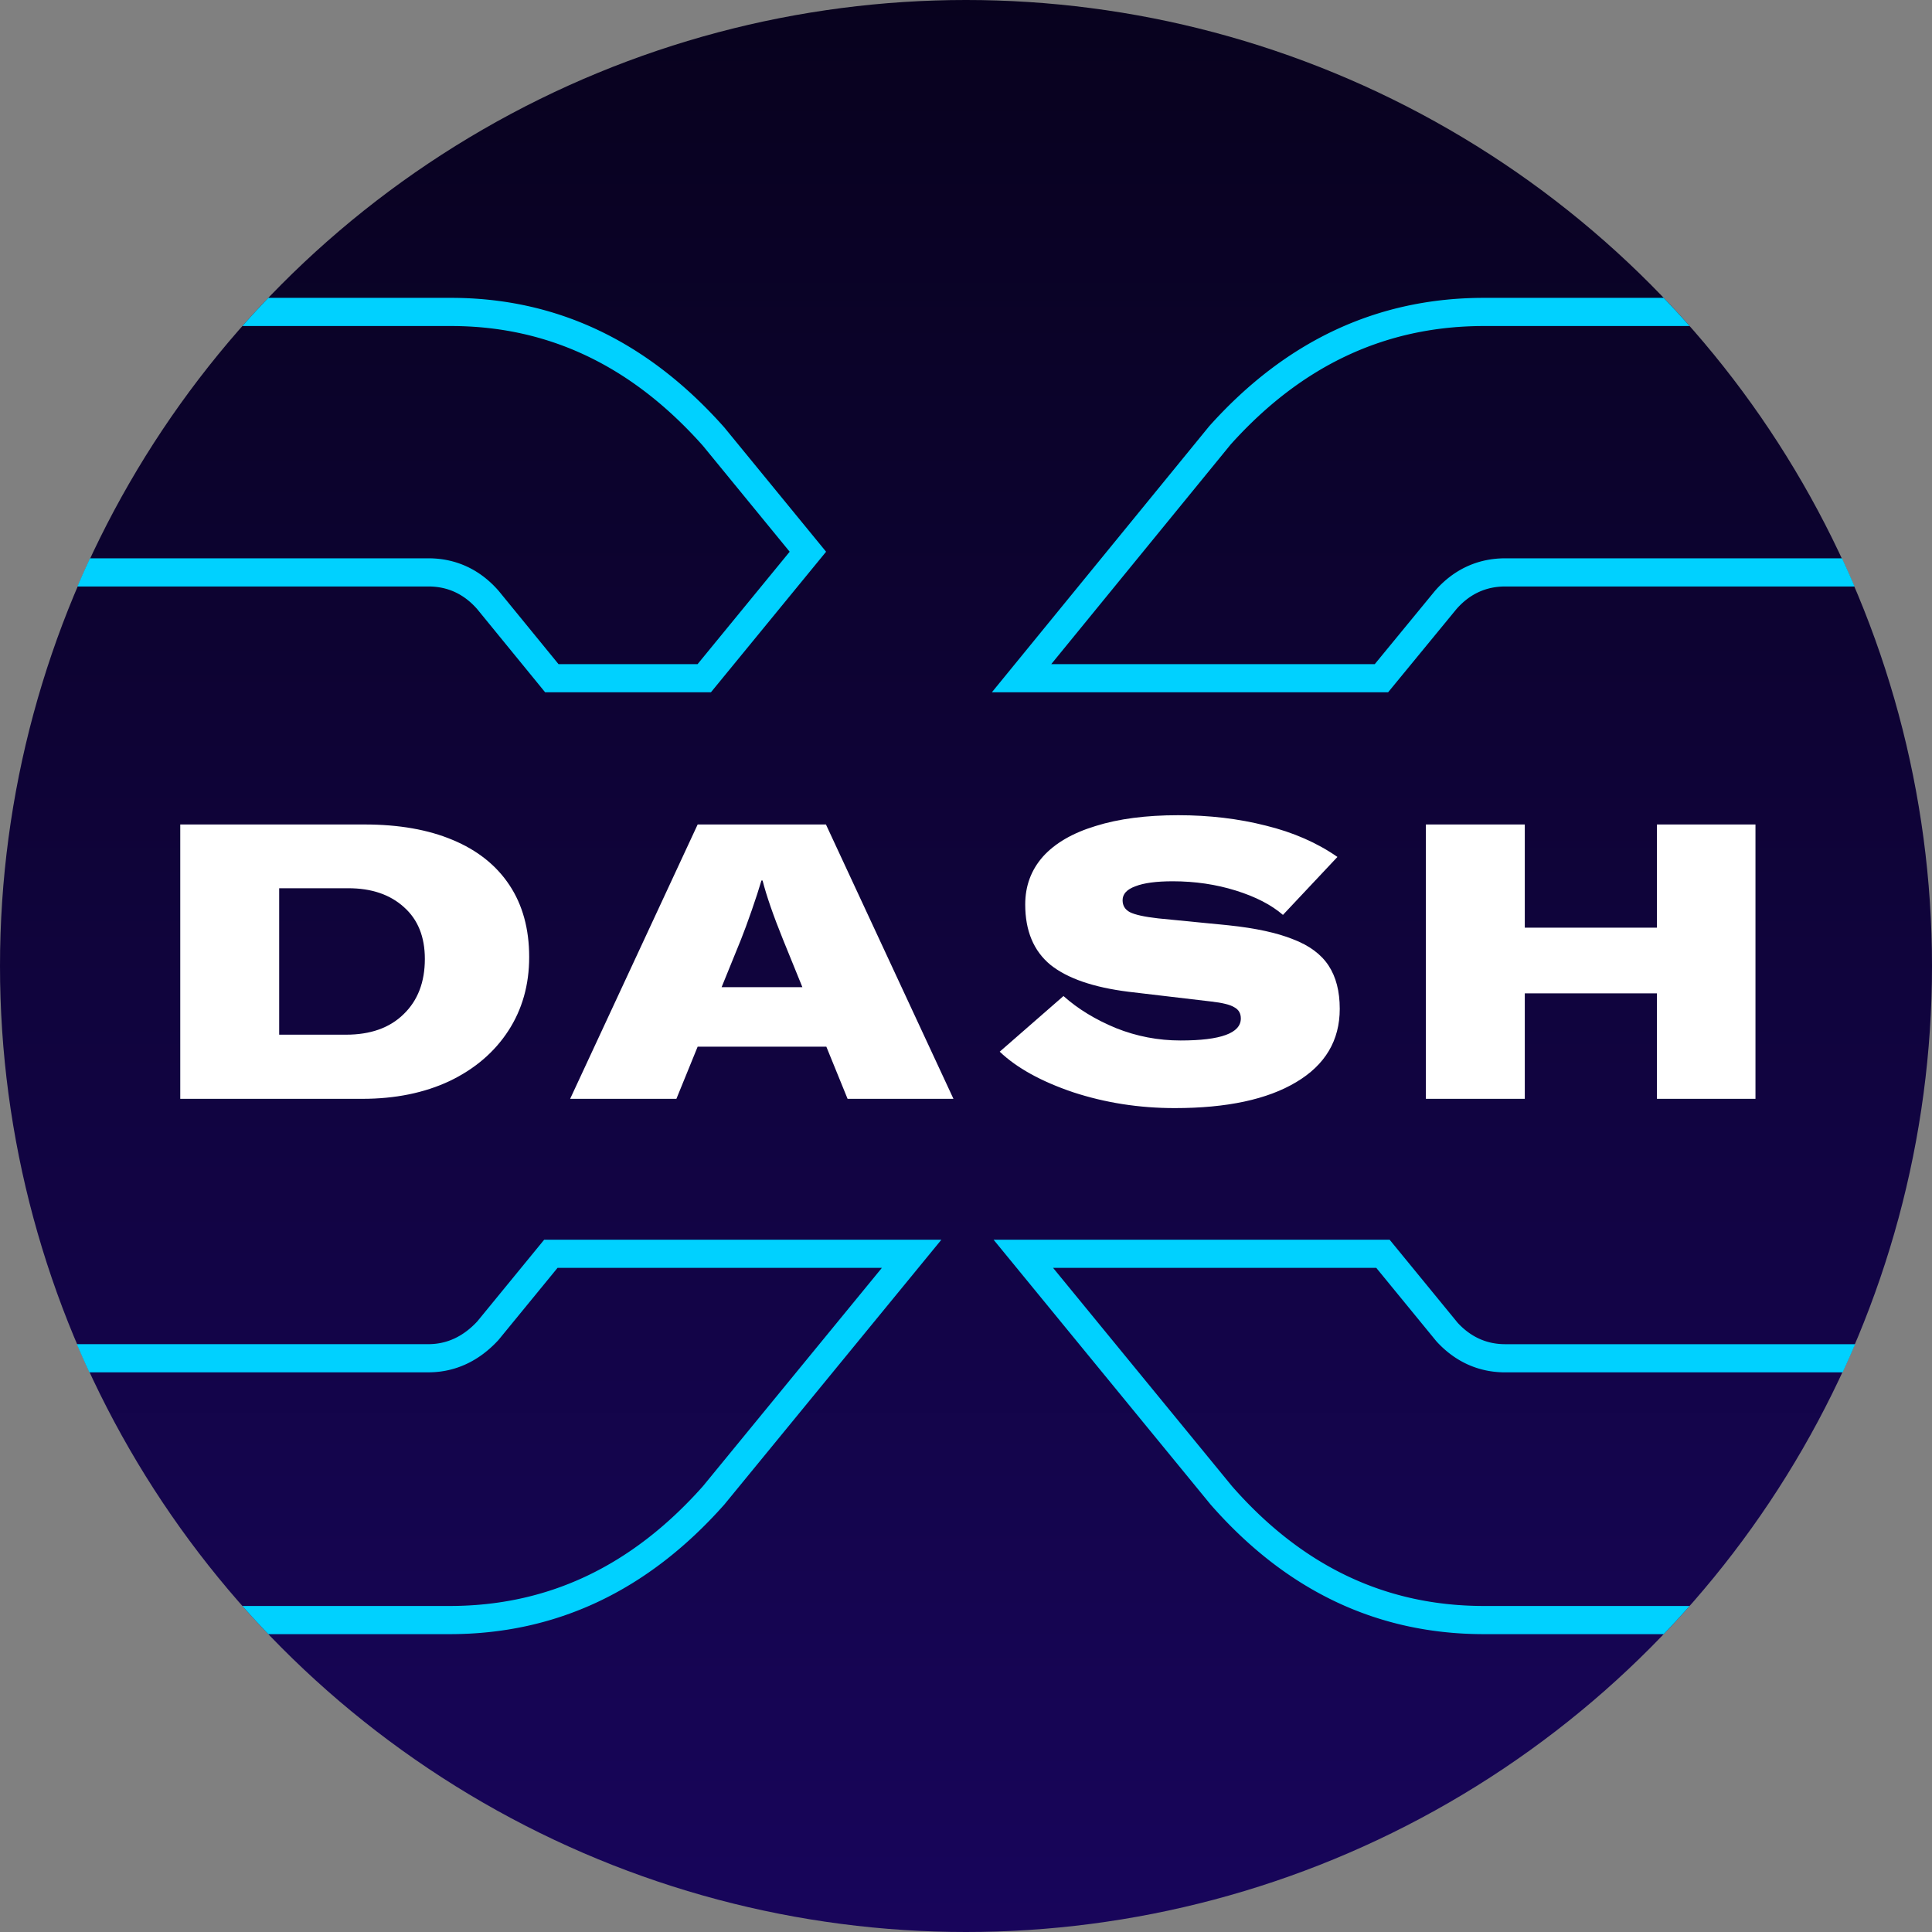 <svg width="480" height="480" viewBox="0 0 480 480" fill="none" xmlns="http://www.w3.org/2000/svg"><rect x="0" y="0" width="480" height="480" fill="#808080" stroke="none"/><circle cx="240" cy="240" r="240" fill="url(#paint0_linear)"/><path d="M413.332 74h-44.615c-26.479 0-49.238 10.625-68.278 31.874L246.427 172h98.441l16.957-20.643c3.287-3.762 7.334-5.647 12.149-5.647h86.795a236.19 236.19 0 00-3.128-7h-83.667c-6.927 0-12.865 2.828-17.42 8.042l-.07.08L341.559 165h-80.376l44.574-54.572C323.562 90.611 344.443 81 368.717 81h51.061a240.48 240.48 0 00-6.446-7zM66.667 406h45.017c26.479 0 49.239-10.732 68.278-32.205L233.888 308h-98.686l-16.626 20.303c-3.508 3.771-7.554 5.648-12.149 5.648H19.086a238.894 238.894 0 003.114 7h84.227c6.778 0 12.614-2.87 17.274-7.88l.151-.162L138.518 315H219.1l-44.464 54.252C156.819 389.299 135.94 399 111.684 399H60.221a240.688 240.688 0 006.446 7zm394.243-72.04h-86.936c-4.603 0-8.535-1.77-11.822-5.317L345.245 308h-98.397l53.918 65.795C319.585 395.268 342.238 406 368.717 406h44.615a239.704 239.704 0 006.446-7h-51.061c-24.257 0-45.021-9.701-62.611-29.732L261.634 315h80.296l14.942 18.244.145.156c4.535 4.895 10.294 7.56 16.957 7.56h83.821a239.708 239.708 0 003.115-7zM19.23 145.71h87.197c4.816 0 8.862 1.885 12.149 5.647L135.439 172h41.187l28.614-34.922-25.278-30.873C160.923 84.741 138.269 74 112.011 74H66.667a241.47 241.47 0 00-6.446 7h51.79c24.015 0 44.794 9.694 62.624 29.748l21.557 26.328L173.312 165H138.76l-14.836-18.161-.077-.087c-4.554-5.214-10.493-8.042-17.42-8.042H22.358a238.014 238.014 0 00-3.127 7z" fill="#00D1FF"/><path d="M90.577 204.84c8.512 0 15.808 1.28 21.888 3.84 6.144 2.56 10.848 6.304 14.112 11.232 3.264 4.928 4.896 10.88 4.896 17.856 0 6.912-1.728 13.024-5.184 18.336-3.456 5.312-8.32 9.472-14.592 12.48-6.272 2.944-13.504 4.416-21.696 4.416H44.785v-68.16h45.792zm-4.608 52.224c6.08 0 10.848-1.696 14.304-5.088 3.52-3.392 5.28-7.968 5.28-13.728 0-5.504-1.728-9.792-5.184-12.864-3.456-3.136-8.064-4.704-13.824-4.704H69.361v36.384H85.97zM210.58 273l-5.28-12.96h-31.968l-5.28 12.96h-26.4l31.68-68.16h31.872l31.68 68.16H210.58zm-11.232-27.744l-4.8-11.808c-2.432-6.016-4.128-10.912-5.088-14.688h-.288c-.576 1.984-1.376 4.448-2.4 7.392s-1.92 5.376-2.688 7.296l-4.8 11.808h20.064zm92.517 30.048c-8.832 0-17.248-1.312-25.248-3.936-7.936-2.688-14.016-6.048-18.24-10.08l15.84-13.824c3.584 3.2 7.936 5.856 13.056 7.968 5.12 2.048 10.464 3.072 16.032 3.072 9.984 0 14.976-1.824 14.976-5.472 0-1.28-.544-2.208-1.632-2.784-1.024-.64-2.976-1.12-5.856-1.44l-20.352-2.4c-8.768-1.088-15.264-3.328-19.488-6.72-4.16-3.456-6.24-8.448-6.24-14.976 0-4.608 1.472-8.576 4.416-11.904 3.008-3.328 7.36-5.856 13.056-7.584 5.696-1.792 12.544-2.688 20.544-2.688 7.744 0 15.008.864 21.792 2.592 6.784 1.664 12.704 4.256 17.76 7.776l-13.536 14.4c-2.88-2.496-6.784-4.512-11.712-6.048-4.928-1.536-10.144-2.304-15.648-2.304-4.096 0-7.2.416-9.312 1.248-2.112.768-3.168 1.92-3.168 3.456 0 1.344.608 2.336 1.824 2.976 1.28.64 3.616 1.152 7.008 1.536l17.568 1.728c6.656.704 11.968 1.856 15.936 3.456 4.032 1.536 6.976 3.712 8.832 6.528 1.856 2.816 2.784 6.4 2.784 10.752 0 7.872-3.616 13.952-10.848 18.24-7.168 4.288-17.216 6.432-30.144 6.432zM436.142 273h-24.48v-26.208H378.83V273h-24.576v-68.16h24.576v25.632h32.832V204.84h24.48V273z" fill="#fff"/><defs><linearGradient id="paint0_linear" x1="240" y1="0" x2="240" y2="701.818" gradientUnits="userSpaceOnUse"><stop stop-color="#08021E"/><stop offset="1" stop-color="#1F0777"/></linearGradient></defs></svg>